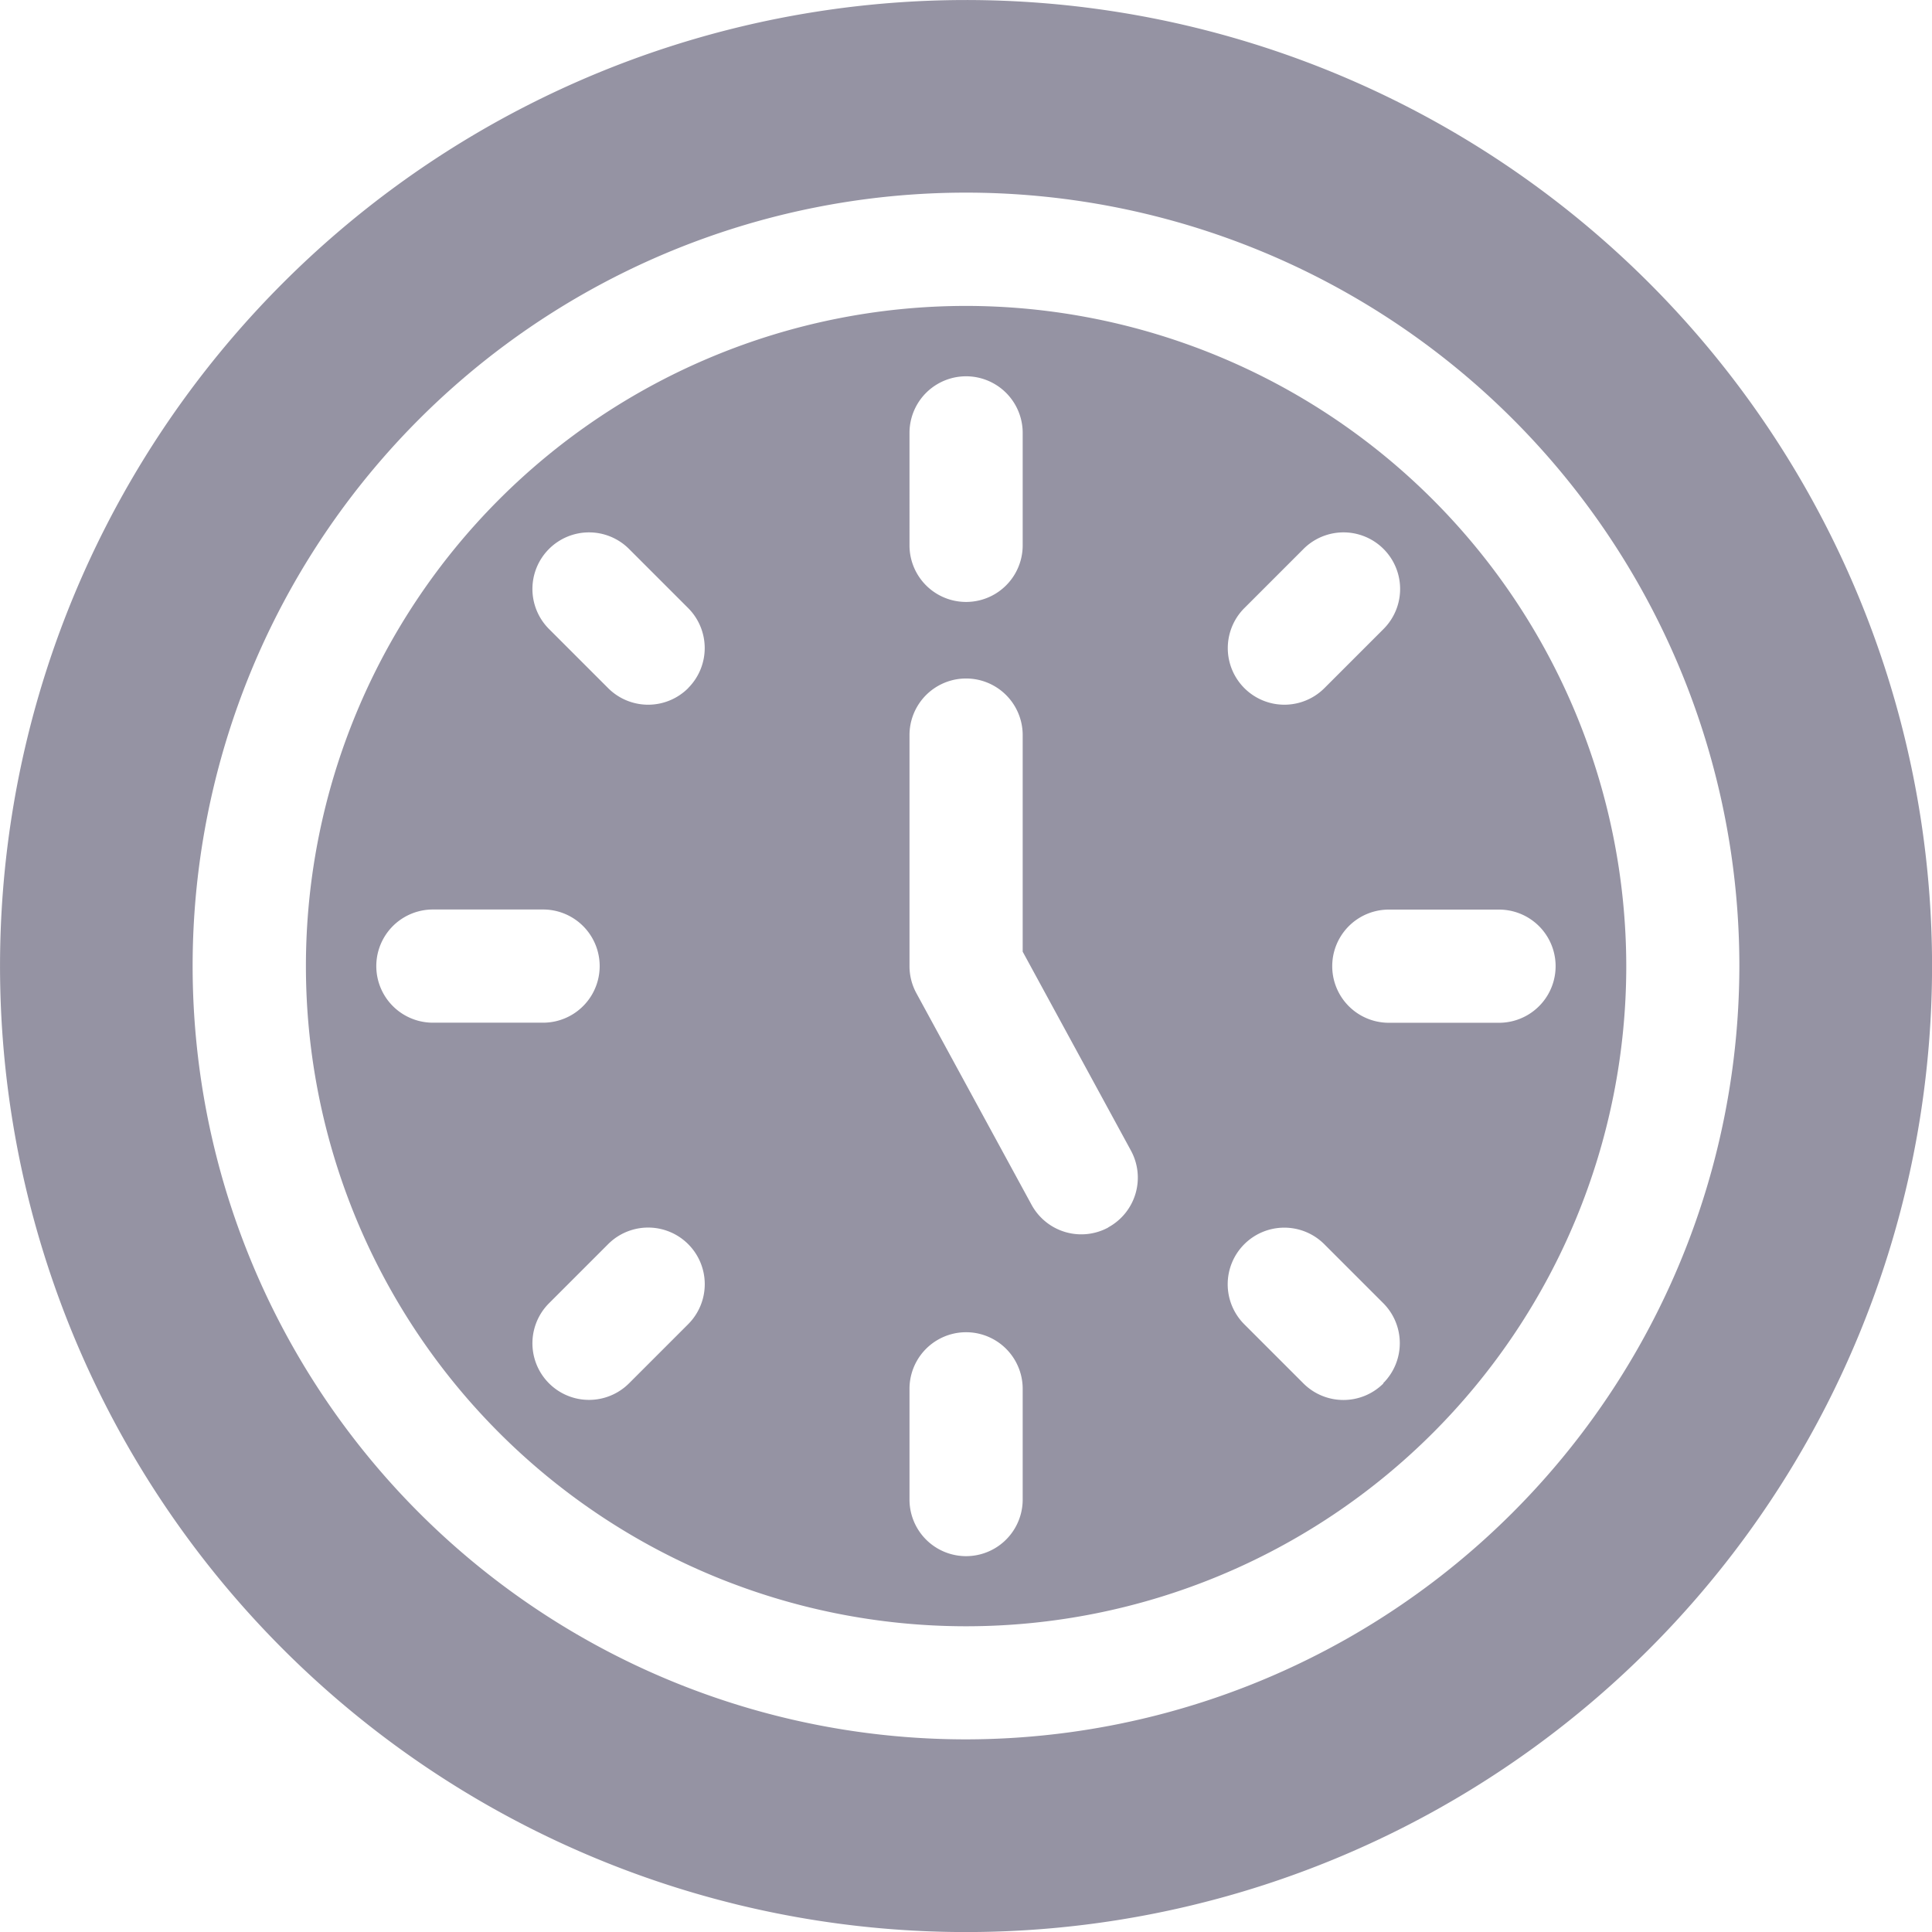 <svg id="_004-clock" data-name="004-clock" xmlns="http://www.w3.org/2000/svg" width="21.302" height="21.302" viewBox="0 0 21.302 21.302">
  <g id="Сгруппировать_128" data-name="Сгруппировать 128" transform="translate(3.373 3.373)">
    <g id="Сгруппировать_127" data-name="Сгруппировать 127">
      <path id="Контур_201" data-name="Контур 201" d="M88.339,81.06a7.279,7.279,0,1,0,7.279,7.279A7.287,7.287,0,0,0,88.339,81.06Zm-.624,1.4a.624.624,0,0,1,1.248,0V83.7a.624.624,0,0,1-1.248,0ZM82.46,88.963a.624.624,0,0,1,0-1.248h1.215a.624.624,0,0,1,0,1.248Zm2.815,3.324-.652.652a.624.624,0,1,1-.883-.882l.652-.652a.624.624,0,1,1,.883.882Zm0-7.013a.624.624,0,0,1-.883,0l-.652-.652a.624.624,0,0,1,.883-.882l.652.652A.624.624,0,0,1,85.275,85.273Zm3.688,8.947a.624.624,0,0,1-1.248,0V93a.624.624,0,0,1,1.248,0Zm.944-3a.624.624,0,0,1-.846-.25l-1.27-2.333a.624.624,0,0,1-.076-.3V85.792a.624.624,0,0,1,1.248,0V88.18l1.194,2.194A.624.624,0,0,1,89.906,91.22Zm1.5-6.829.652-.652a.624.624,0,0,1,.883.882l-.652.652a.624.624,0,1,1-.883-.882Zm1.534,8.548a.624.624,0,0,1-.883,0l-.652-.652a.624.624,0,0,1,.883-.882l.652.652A.624.624,0,0,1,92.937,92.939Zm1.281-3.976H93a.624.624,0,0,1,0-1.248h1.215a.624.624,0,0,1,0,1.248Z" transform="translate(-81.06 -81.06)" fill="#9593a3"/>
    </g>
  </g>
  <g id="Сгруппировать_130" data-name="Сгруппировать 130">
    <g id="Сгруппировать_129" data-name="Сгруппировать 129">
      <path id="Контур_202" data-name="Контур 202" d="M18.183,3.12A10.651,10.651,0,0,0,3.12,18.183,10.651,10.651,0,0,0,18.183,3.12ZM10.651,19.178a8.527,8.527,0,1,1,8.527-8.527A8.536,8.536,0,0,1,10.651,19.178Z" fill="#9593a3"/>
    </g>
  </g>
</svg>
